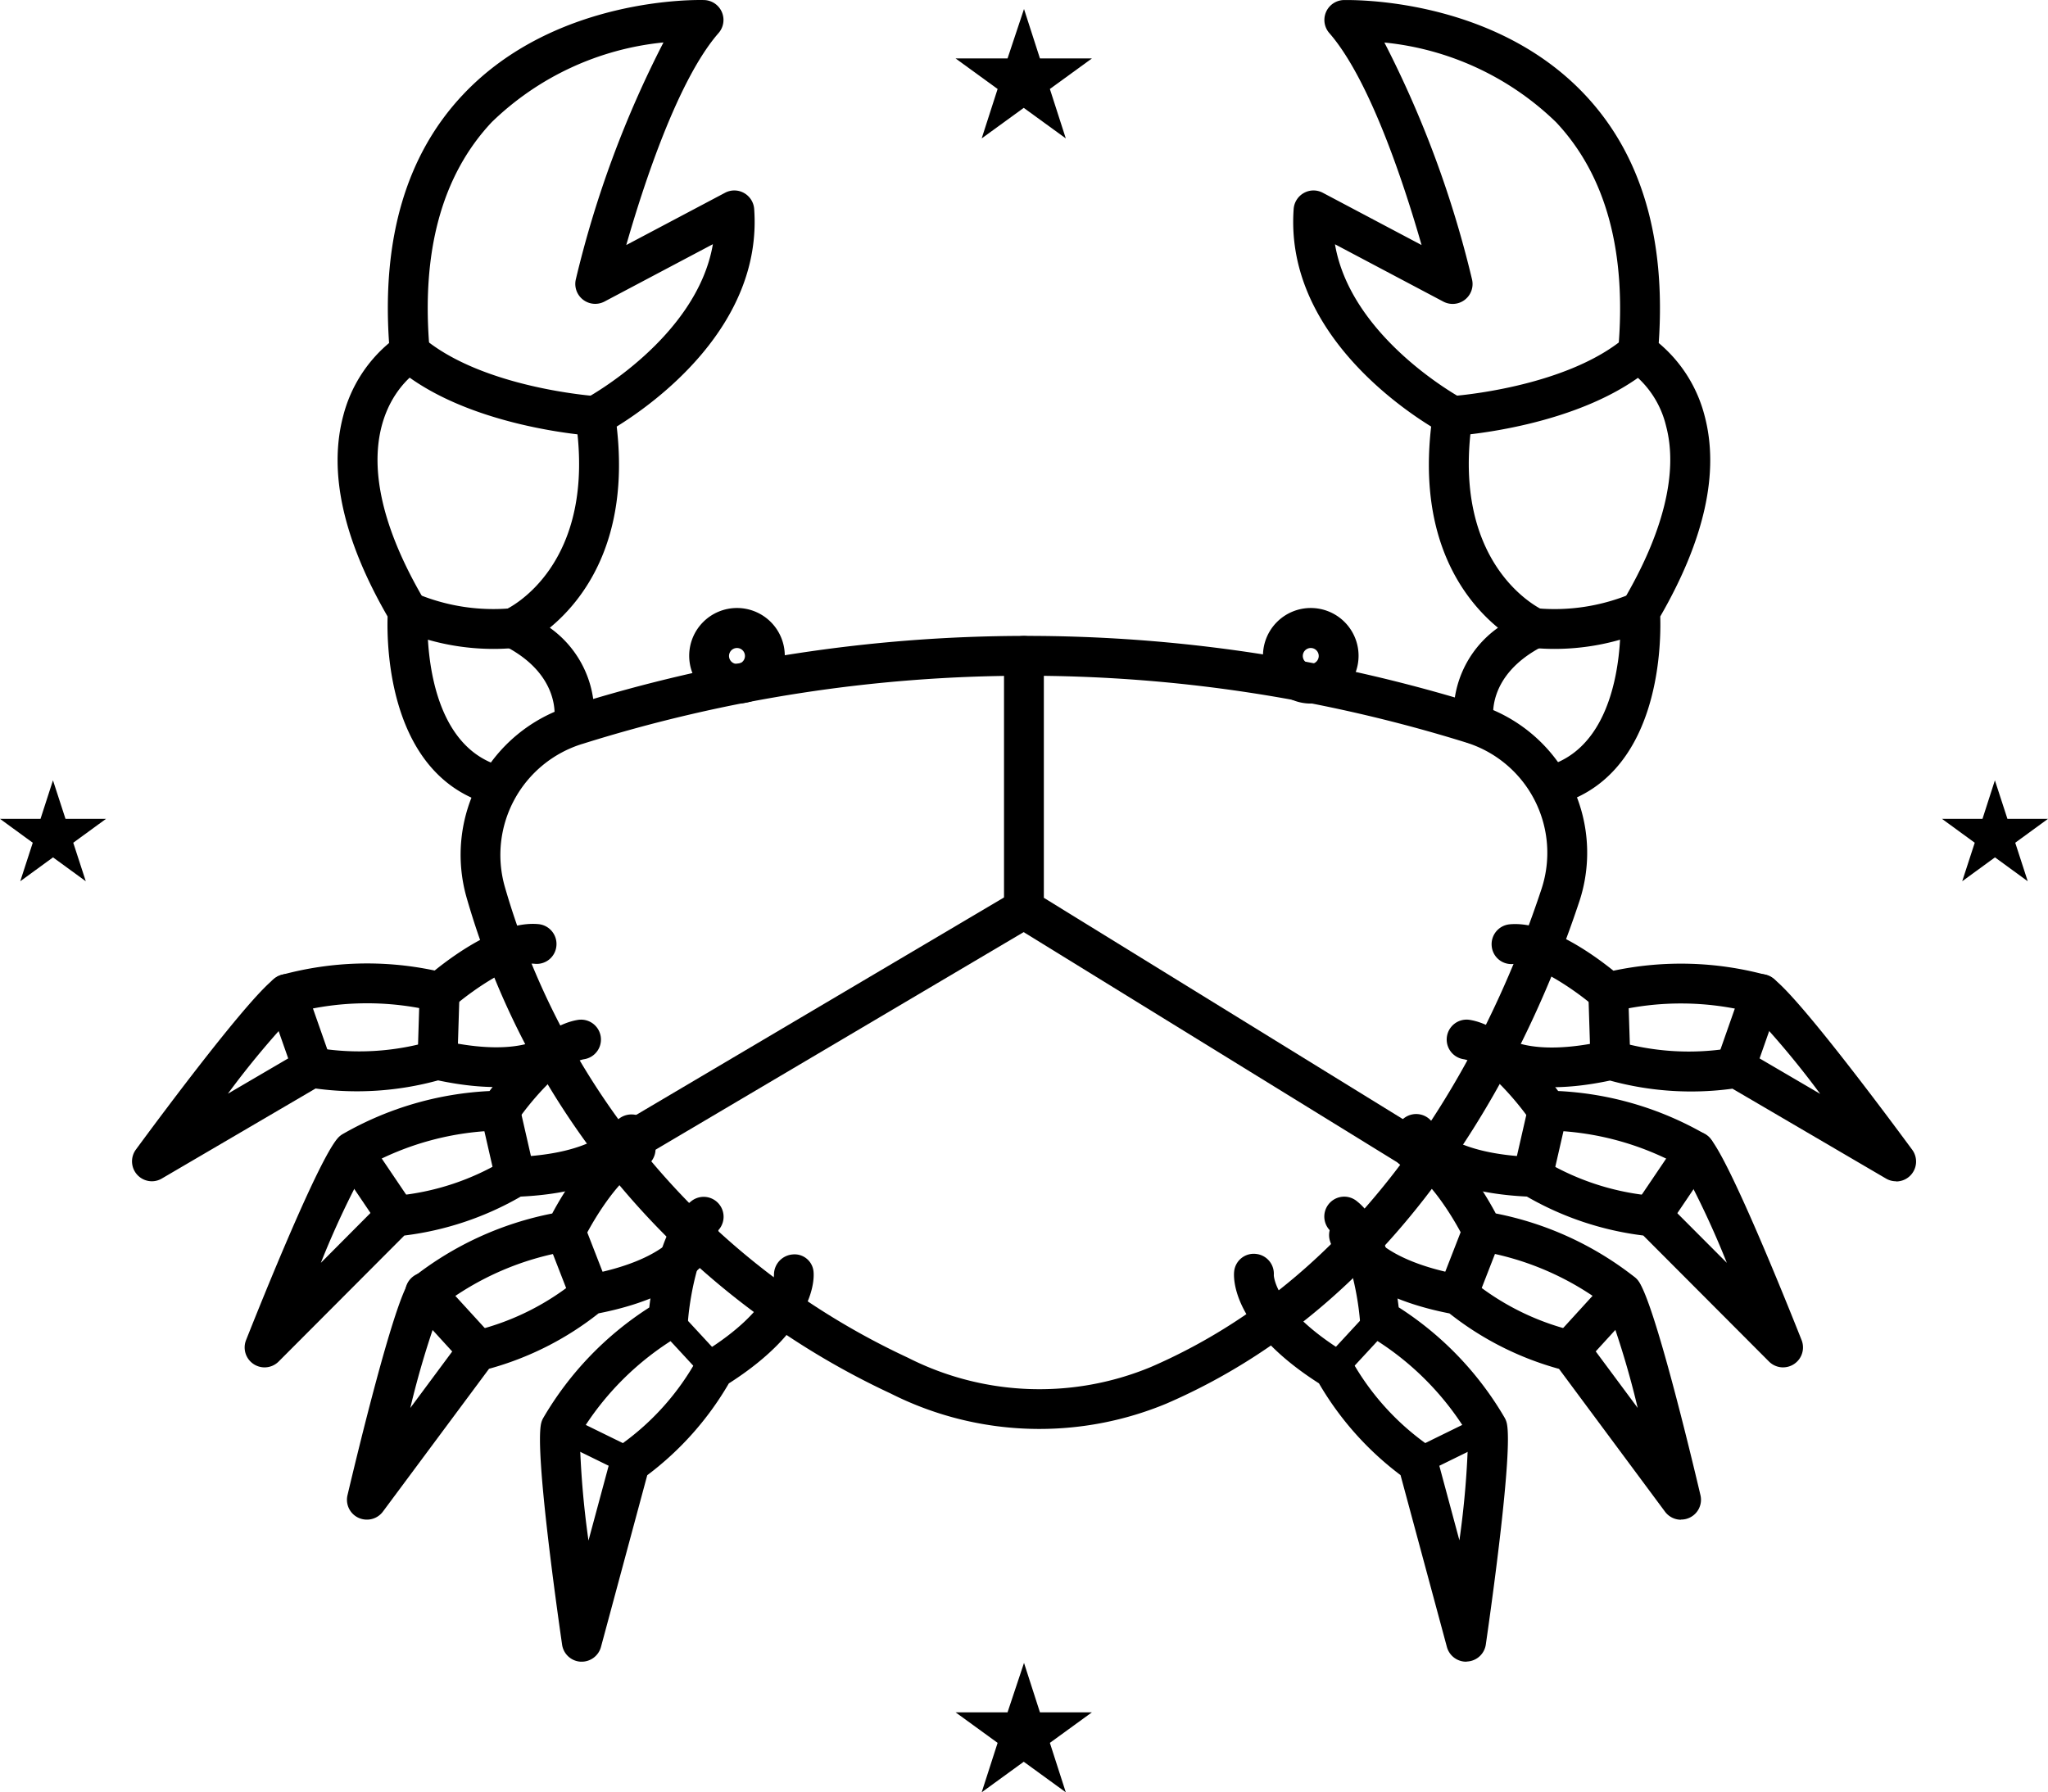 <svg xmlns="http://www.w3.org/2000/svg" width="77.133" height="67.518" viewBox="0 0 77.133 67.518"><g transform="translate(-1029.733 -172.839)"><path d="M1079.1,199.343a1.8,1.8,0,1,1,1.8-1.8A1.8,1.8,0,0,1,1079.1,199.343Zm0-2.093a.3.3,0,1,0,.3.3A.3.3,0,0,0,1079.1,197.25Z"/><path d="M1057.49,199.343a1.8,1.8,0,1,1,1.8-1.8A1.8,1.8,0,0,1,1057.49,199.343Zm0-2.093a.3.3,0,1,0,.3.3A.3.3,0,0,0,1057.49,197.25Z"/><path d="M1084.951,235.437a.751.751,0,0,1-.724-.555l-1.746-6.474a11.659,11.659,0,0,1-3.073-3.457c-3.314-2.116-3.217-4-3.194-4.21a.741.741,0,0,1,.826-.665.749.749,0,0,1,.668.795c0,.075.087,1.315,2.647,2.9a.744.744,0,0,1,.254.263,9.7,9.7,0,0,0,2.856,3.206.758.758,0,0,1,.384.473l.849,3.152a33.72,33.72,0,0,0,.331-3.991,10.779,10.779,0,0,0-3.712-3.7.75.75,0,0,1-.364-.584c-.089-1.1-.472-2.866-1.044-3.322a.75.75,0,1,1,.934-1.173c1.088.864,1.455,3.026,1.568,3.992a12.281,12.281,0,0,1,3.988,4.155.75.75,0,0,1,.086.223c.225,1.067-.549,6.641-.792,8.323a.748.748,0,0,1-.7.642Z"/><path d="M1083.119,228.4a.5.5,0,0,1-.22-.948l2.623-1.286a.5.5,0,1,1,.44.9l-2.623,1.286A.492.492,0,0,1,1083.119,228.4Z"/><path d="M1079.955,224.91a.5.5,0,0,1-.367-.839l1.738-1.88a.5.5,0,0,1,.735.679l-1.739,1.88A.5.5,0,0,1,1079.955,224.91Z"/><path d="M1093.044,230.089a.751.751,0,0,1-.6-.3l-3.995-5.383a11.6,11.6,0,0,1-4.125-2.089c-3.855-.756-4.451-2.546-4.507-2.75a.751.751,0,0,1,1.448-.4h0s.5,1.154,3.51,1.705a.739.739,0,0,1,.333.151,9.639,9.639,0,0,0,3.828,1.934.75.75,0,0,1,.532.3l1.945,2.621a32.982,32.982,0,0,0-1.156-3.833,10.766,10.766,0,0,0-4.809-2.081.748.748,0,0,1-.552-.411c-.489-1-1.491-2.5-2.19-2.712a.75.75,0,0,1,.44-1.435c1.329.407,2.462,2.287,2.921,3.145a12.276,12.276,0,0,1,5.233,2.4.749.749,0,0,1,.159.173c.607.911,1.928,6.382,2.317,8.037a.747.747,0,0,1-.729.922Z"/><path d="M1088.861,224.449a.749.749,0,0,1-.553-1.256l1.969-2.157a.75.75,0,0,1,1.108,1.011l-1.97,2.158A.747.747,0,0,1,1088.861,224.449Z"/><path d="M1084.637,222.356a.749.749,0,0,1-.7-1.022l.928-2.386a.751.751,0,0,1,1.4.544l-.929,2.386A.75.75,0,0,1,1084.637,222.356Z"/><path d="M1096.889,224.35a.754.754,0,0,1-.532-.221l-4.734-4.747a11.592,11.592,0,0,1-4.384-1.467c-3.924-.188-4.774-1.872-4.859-2.065a.75.75,0,0,1,1.36-.631c.04.065.729,1.1,3.737,1.205a.744.744,0,0,1,.35.1,9.625,9.625,0,0,0,4.066,1.356.743.743,0,0,1,.571.22l2.306,2.312a33.442,33.442,0,0,0-1.7-3.624,10.781,10.781,0,0,0-5.06-1.362.755.755,0,0,1-.607-.326c-.627-.914-1.835-2.251-2.557-2.361a.75.75,0,0,1,.224-1.483c1.375.209,2.77,1.9,3.347,2.683a12.266,12.266,0,0,1,5.526,1.62.714.714,0,0,1,.184.148c.73.813,2.832,6.034,3.459,7.615a.751.751,0,0,1-.7,1.027Z"/><path d="M1091.938,219.38a.742.742,0,0,1-.419-.128.751.751,0,0,1-.2-1.042l1.636-2.42a.749.749,0,1,1,1.242.839l-1.635,2.421A.748.748,0,0,1,1091.938,219.38Z"/><path d="M1087.455,217.922a.7.7,0,0,1-.169-.019.75.75,0,0,1-.563-.9l.572-2.5a.75.75,0,0,1,1.463.335l-.572,2.495A.751.751,0,0,1,1087.455,217.922Z"/><path d="M1101.147,217.339a.739.739,0,0,1-.378-.1l-5.787-3.388a11.542,11.542,0,0,1-4.612-.306c-3.844.815-5.094-.6-5.225-.762a.75.75,0,0,1,1.156-.955c.054.053.979.879,3.92.215a.752.752,0,0,1,.365.009,9.668,9.668,0,0,0,4.277.279.754.754,0,0,1,.608.068l2.815,1.648a32.8,32.8,0,0,0-2.562-3.067,10.783,10.783,0,0,0-5.241-.031.756.756,0,0,1-.67-.162c-.837-.724-2.345-1.711-3.073-1.635a.742.742,0,0,1-.825-.667.751.751,0,0,1,.667-.825c1.4-.138,3.16,1.137,3.917,1.747a12.285,12.285,0,0,1,5.756.162.748.748,0,0,1,.214.1c.914.6,4.274,5.113,5.283,6.483a.75.75,0,0,1-.6,1.194Z"/><path d="M1095.091,213.793a.75.75,0,0,1-.708-1l.968-2.757a.75.75,0,0,1,1.416.5l-.968,2.757A.751.751,0,0,1,1095.091,213.793Z"/><path d="M1090.385,213.522a.75.75,0,0,1-.75-.726l-.081-2.559a.75.75,0,0,1,1.5-.048l.081,2.56a.751.751,0,0,1-.727.773Z"/><path d="M1051.647,235.437l-.044,0a.749.749,0,0,1-.7-.642c-.243-1.682-1.018-7.256-.792-8.324a.741.741,0,0,1,.086-.222,12.293,12.293,0,0,1,3.989-4.155c.112-.966.479-3.128,1.566-3.992a.75.75,0,1,1,.934,1.173c-.572.455-.954,2.216-1.042,3.322a.751.751,0,0,1-.365.584,10.807,10.807,0,0,0-3.713,3.7,33.734,33.734,0,0,0,.331,3.992l.85-3.153a.757.757,0,0,1,.384-.473,9.682,9.682,0,0,0,2.855-3.206.761.761,0,0,1,.254-.263c2.626-1.63,2.643-2.894,2.643-2.906a.764.764,0,0,1,.7-.776.716.716,0,0,1,.79.649c.022.211.122,2.094-3.19,4.209a11.616,11.616,0,0,1-3.073,3.458l-1.744,6.474A.753.753,0,0,1,1051.647,235.437Z"/><path d="M1053.475,228.4a.489.489,0,0,1-.22-.051l-2.623-1.286a.5.5,0,1,1,.439-.9l2.623,1.286a.5.5,0,0,1-.219.948Z"/><path d="M1056.639,224.91a.5.5,0,0,1-.368-.16l-1.737-1.88a.5.5,0,1,1,.735-.679l1.737,1.88a.5.5,0,0,1-.367.839Z"/><path d="M1043.551,230.085a.747.747,0,0,1-.73-.922c.391-1.655,1.713-7.125,2.317-8.036a.737.737,0,0,1,.16-.174,12.288,12.288,0,0,1,5.233-2.4c.458-.857,1.592-2.734,2.919-3.144a.75.75,0,1,1,.444,1.433c-.7.216-1.7,1.717-2.191,2.713a.75.75,0,0,1-.553.41,10.779,10.779,0,0,0-4.809,2.082,33.29,33.29,0,0,0-1.155,3.832l1.945-2.621a.749.749,0,0,1,.532-.3,9.628,9.628,0,0,0,3.827-1.934.749.749,0,0,1,.333-.151c3.038-.556,3.517-1.726,3.522-1.738a.767.767,0,0,1,.939-.464.735.735,0,0,1,.5.894c-.056.2-.654,1.993-4.507,2.749a11.568,11.568,0,0,1-4.125,2.088l-4,5.384A.748.748,0,0,1,1043.551,230.085Z"/><path d="M1047.732,224.449a.745.745,0,0,1-.553-.244l-1.971-2.158a.75.75,0,1,1,1.107-1.011l1.971,2.157a.75.75,0,0,1-.554,1.256Z"/><path d="M1051.956,222.356a.749.749,0,0,1-.7-.478l-.928-2.386a.751.751,0,0,1,1.4-.544l.927,2.386a.751.751,0,0,1-.427.972A.761.761,0,0,1,1051.956,222.356Z"/><path d="M1039.7,224.35a.751.751,0,0,1-.7-1.027c.627-1.581,2.728-6.8,3.46-7.615a.739.739,0,0,1,.182-.148,12.271,12.271,0,0,1,5.528-1.62c.577-.782,1.972-2.474,3.346-2.683a.75.75,0,0,1,.224,1.483c-.722.11-1.93,1.447-2.556,2.361a.755.755,0,0,1-.607.326,10.772,10.772,0,0,0-5.06,1.362,32.916,32.916,0,0,0-1.7,3.623l2.3-2.311a.748.748,0,0,1,.571-.22,9.56,9.56,0,0,0,4.065-1.356.751.751,0,0,1,.351-.1c3.09-.109,3.735-1.2,3.741-1.208a.767.767,0,0,1,1-.322.734.734,0,0,1,.361.956c-.085.194-.937,1.877-4.861,2.065a11.586,11.586,0,0,1-4.384,1.467l-4.734,4.747A.751.751,0,0,1,1039.7,224.35Z"/><path d="M1044.658,219.38a.747.747,0,0,1-.622-.33l-1.636-2.421a.75.75,0,0,1,1.243-.839l1.635,2.42a.749.749,0,0,1-.62,1.17Z"/><path d="M1049.139,217.922a.751.751,0,0,1-.731-.582l-.571-2.495a.75.75,0,1,1,1.463-.335l.571,2.5a.749.749,0,0,1-.564.9A.693.693,0,0,1,1049.139,217.922Z"/><path d="M1035.451,217.339a.75.75,0,0,1-.6-1.194c1.007-1.37,4.368-5.887,5.282-6.483a.734.734,0,0,1,.214-.1,12.259,12.259,0,0,1,5.756-.162c.756-.61,2.515-1.887,3.918-1.747a.751.751,0,0,1,.667.825.743.743,0,0,1-.826.667c-.743-.079-2.237.911-3.074,1.635a.75.75,0,0,1-.67.162,10.779,10.779,0,0,0-5.24.031,32.641,32.641,0,0,0-2.562,3.067l2.815-1.648a.743.743,0,0,1,.607-.068,9.648,9.648,0,0,0,4.279-.279.752.752,0,0,1,.365-.009c3.018.68,3.914-.208,3.923-.217a.765.765,0,0,1,1.046-.059.735.735,0,0,1,.107,1.016c-.132.166-1.381,1.576-5.225.762a11.547,11.547,0,0,1-4.614.306l-5.785,3.388A.74.74,0,0,1,1035.451,217.339Z"/><path d="M1041.5,213.793a.749.749,0,0,1-.708-.5l-.967-2.757a.75.75,0,1,1,1.416-.5l.967,2.756a.75.75,0,0,1-.708,1Z"/><path d="M1046.21,213.522h-.023a.75.75,0,0,1-.727-.773l.08-2.559a.762.762,0,0,1,.773-.726.75.75,0,0,1,.727.773l-.08,2.559A.751.751,0,0,1,1046.21,213.522Z"/><path d="M1088.121,203.193a.749.749,0,0,1-.188-1.475c3.147-.822,2.826-5.738,2.822-5.787a.748.748,0,0,1,.1-.436c1.528-2.582,2.09-4.867,1.627-6.606a3.612,3.612,0,0,0-1.429-2.116.75.75,0,0,1-.377-.719c.333-3.711-.453-6.609-2.339-8.613a10.816,10.816,0,0,0-6.464-3,39.554,39.554,0,0,1,3.3,8.922.75.75,0,0,1-1.08.838l-4.081-2.16c.6,3.534,4.737,5.783,4.784,5.808a.754.754,0,0,1,.389.775c-.848,5.584,2.613,7.173,2.648,7.189a.749.749,0,0,1,.037,1.355c-2.2,1.116-1.889,2.772-1.886,2.789a.749.749,0,1,1-1.468.3,3.965,3.965,0,0,1,1.635-3.77c-1.233-1.016-3.016-3.266-2.517-7.579-1.407-.867-5.5-3.783-5.178-8.2a.752.752,0,0,1,.385-.6.745.745,0,0,1,.714-.006l3.718,1.968c-.647-2.257-1.943-6.232-3.475-7.986a.75.75,0,0,1,.541-1.243c.229,0,5.6-.134,9.082,3.562,2.123,2.251,3.058,5.4,2.784,9.358a5.284,5.284,0,0,1,1.728,2.742c.564,2.121,0,4.663-1.671,7.56.036,1.169-.049,6.086-3.951,7.106A.735.735,0,0,1,1088.121,203.193Z"/><path d="M1084.448,189.261a.75.75,0,0,1-.047-1.5c.042,0,4.292-.3,6.542-2.214a.751.751,0,0,1,.973,1.143c-2.634,2.24-7.225,2.556-7.419,2.568Z"/><path d="M1088.281,197.284c-.272,0-.545-.013-.817-.037a.75.75,0,1,1,.139-1.494,7.485,7.485,0,0,0,3.607-.566.75.75,0,0,1,.588,1.379A8.975,8.975,0,0,1,1088.281,197.284Z"/><path d="M1048.472,203.193a.735.735,0,0,1-.191-.024c-3.9-1.02-3.986-5.937-3.95-7.106-1.673-2.9-2.235-5.44-1.671-7.56a5.291,5.291,0,0,1,1.727-2.742c-.275-3.96.661-7.107,2.784-9.357,3.487-3.7,8.858-3.569,9.084-3.563a.75.75,0,0,1,.541,1.243c-1.533,1.754-2.829,5.729-3.476,7.986l3.718-1.968a.745.745,0,0,1,.714.006.752.752,0,0,1,.385.6c.321,4.414-3.77,7.33-5.177,8.2.5,4.313-1.285,6.563-2.519,7.579a3.967,3.967,0,0,1,1.636,3.77.75.75,0,0,1-1.471-.292c.015-.089.259-1.709-1.882-2.8a.749.749,0,0,1,.037-1.355c.137-.063,3.486-1.661,2.648-7.189a.752.752,0,0,1,.389-.775c.047-.025,4.182-2.274,4.784-5.808l-4.081,2.16a.75.75,0,0,1-1.08-.838,39.43,39.43,0,0,1,3.3-8.922,10.813,10.813,0,0,0-6.465,3c-1.886,2.005-2.672,4.9-2.339,8.613a.749.749,0,0,1-.377.718c-.143.086-3.627,2.255.2,8.723a.753.753,0,0,1,.1.435c0,.05-.314,4.969,2.821,5.788a.75.75,0,0,1-.188,1.475Z"/><path d="M1052.151,189.261h-.048c-.2-.012-4.787-.328-7.42-2.568a.75.75,0,0,1,.97-1.143c2.252,1.915,6.5,2.211,6.545,2.214a.75.75,0,0,1-.047,1.5Z"/><path d="M1048.319,197.284a8.983,8.983,0,0,1-3.518-.718.75.75,0,1,1,.588-1.379,7.483,7.483,0,0,0,3.608.565.759.759,0,0,1,.816.679.75.75,0,0,1-.677.816C1048.863,197.271,1048.591,197.284,1048.319,197.284Z"/><path d="M1068.878,226.669a12.425,12.425,0,0,1-5.6-1.335,29.65,29.65,0,0,1-15.966-18.662,5.87,5.87,0,0,1,3.908-7.24h0a57.246,57.246,0,0,1,34.22-.042,5.85,5.85,0,0,1,3.791,7.359c-1.767,5.353-6.12,14.875-15.565,18.964A12.47,12.47,0,0,1,1068.878,226.669Zm-17.213-25.806a4.377,4.377,0,0,0-2.914,5.4,28.164,28.164,0,0,0,15.179,17.724,10.938,10.938,0,0,0,9.148.348c8.9-3.852,13.038-12.939,14.714-18.013a4.351,4.351,0,0,0-2.806-5.5,55.748,55.748,0,0,0-33.321.042Z"/><path d="M1068.3,173.178l.6,1.862h1.958l-1.584,1.151.6,1.862-1.584-1.151-1.584,1.151.6-1.862-1.584-1.151h1.958Z"/><path d="M1068.3,235.482l.6,1.862h1.958l-1.584,1.151.6,1.862-1.584-1.151-1.584,1.151.6-1.862-1.584-1.151h1.958Z"/><path d="M1031.728,202.235l.472,1.451h1.526l-1.234.9.472,1.451-1.234-.9-1.234.9.471-1.451-1.234-.9h1.526Z"/><path d="M1104.866,202.235l.472,1.451h1.528l-1.234.9.471,1.451-1.234-.9-1.234.9.472-1.451-1.234-.9h1.526Z"/><path d="M1083.573,217.245a.751.751,0,0,1-.392-.112l-15.278-9.416a.75.75,0,0,1-.356-.638v-9.531a.75.75,0,0,1,1.5,0v9.112l14.921,9.2a.75.75,0,0,1-.4,1.389Z"/><path d="M1053,216.875a.75.75,0,0,1-.383-1.4l15.3-9.046a.75.75,0,0,1,.764,1.291l-15.3,9.046A.744.744,0,0,1,1053,216.875Z"/></g></svg>